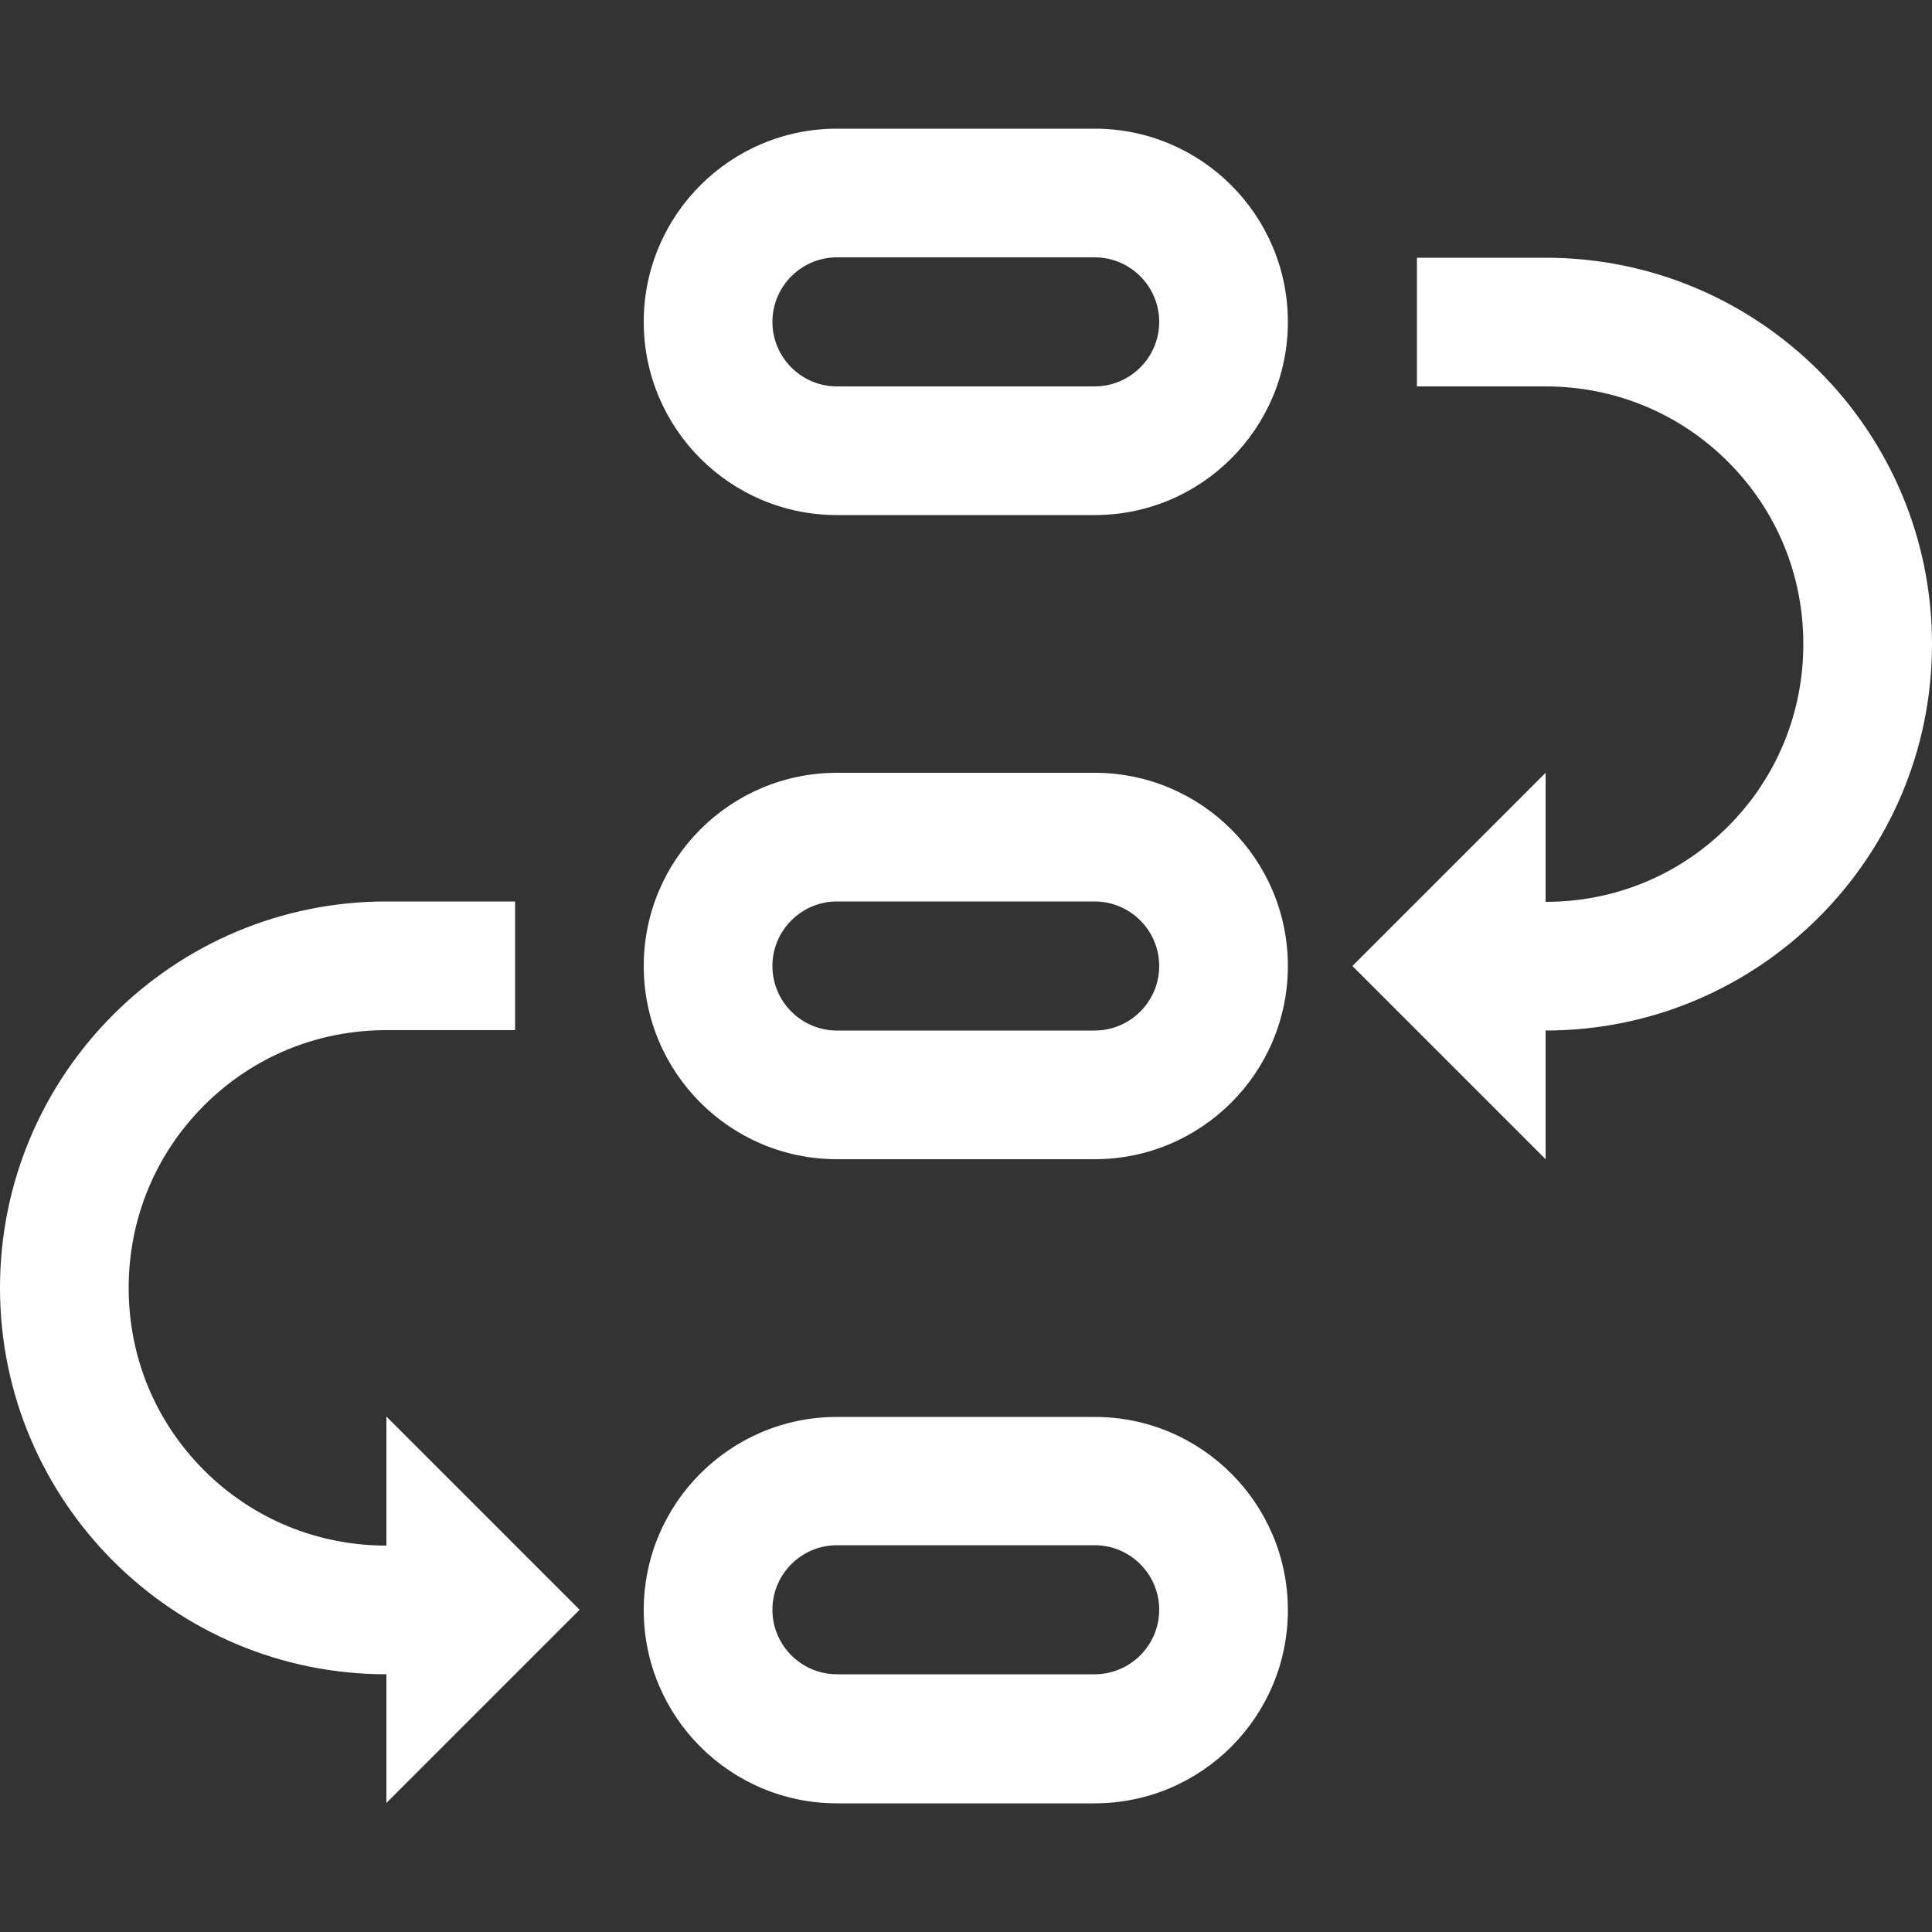 <?xml version="1.0" standalone="no"?><!DOCTYPE svg PUBLIC "-//W3C//DTD SVG 1.1//EN" "http://www.w3.org/Graphics/SVG/1.1/DTD/svg11.dtd"><svg t="1634360792253" class="icon" viewBox="0 0 1024 1024" version="1.1" xmlns="http://www.w3.org/2000/svg" p-id="3650" xmlns:xlink="http://www.w3.org/1999/xlink" width="200" height="200"><rect x="0" y="0" width="1024" height="1024" fill="#333333" stroke="none"/><defs><style type="text/css"></style></defs><path d="M580.198 68.198h-136.602c-56.525 0-102.4 45.875-102.4 102.4s45.875 102.4 102.4 102.4h136.602c56.525 0 102.4-45.875 102.4-102.4s-45.875-102.4-102.4-102.4m0 136.602h-136.602c-18.842 0-34.202-15.36-34.202-34.202s15.36-34.202 34.202-34.202h136.602c18.842 0 34.202 15.36 34.202 34.202s-15.36 34.202-34.202 34.202m0 204.8h-136.602c-56.525 0-102.4 45.875-102.4 102.4s45.875 102.4 102.4 102.4h136.602c56.525 0 102.4-45.875 102.4-102.4s-45.875-102.4-102.4-102.4m0 136.602h-136.602c-18.842 0-34.202-15.36-34.202-34.202s15.36-34.202 34.202-34.202h136.602c18.842 0 34.202 15.36 34.202 34.202s-15.36 34.202-34.202 34.202m0 204.8h-136.602c-56.525 0-102.4 45.875-102.4 102.4s45.875 102.4 102.4 102.4h136.602c56.525 0 102.4-45.875 102.4-102.4s-45.875-102.4-102.4-102.4m0 136.397h-136.602c-18.842 0-34.202-15.36-34.202-34.202s15.36-34.202 34.202-34.202h136.602c18.842 0 34.202 15.36 34.202 34.202s-15.36 34.202-34.202 34.202M204.8 819.2c-36.454 0-70.861-14.131-96.666-39.936s-39.936-60.006-39.936-96.666c0-36.454 14.131-70.861 39.936-96.666s60.006-39.936 96.666-39.936h68.198v-68.198H204.8c-113.05 0-204.8 91.75-204.8 204.8s91.75 204.8 204.8 204.8v68.198l102.4-102.4-102.4-102.4V819.2zM819.2 136.602h-68.198V204.8H819.2c36.454 0 70.861 14.131 96.666 39.936s39.936 60.006 39.936 96.666c0 36.454-14.131 70.861-39.936 96.666s-60.006 39.936-96.666 39.936V409.6l-102.4 102.4 102.4 102.4v-68.198c113.05 0 204.8-91.75 204.8-204.8 0-113.254-91.75-204.8-204.8-204.8" fill="#ffffff" p-id="3651"></path></svg>